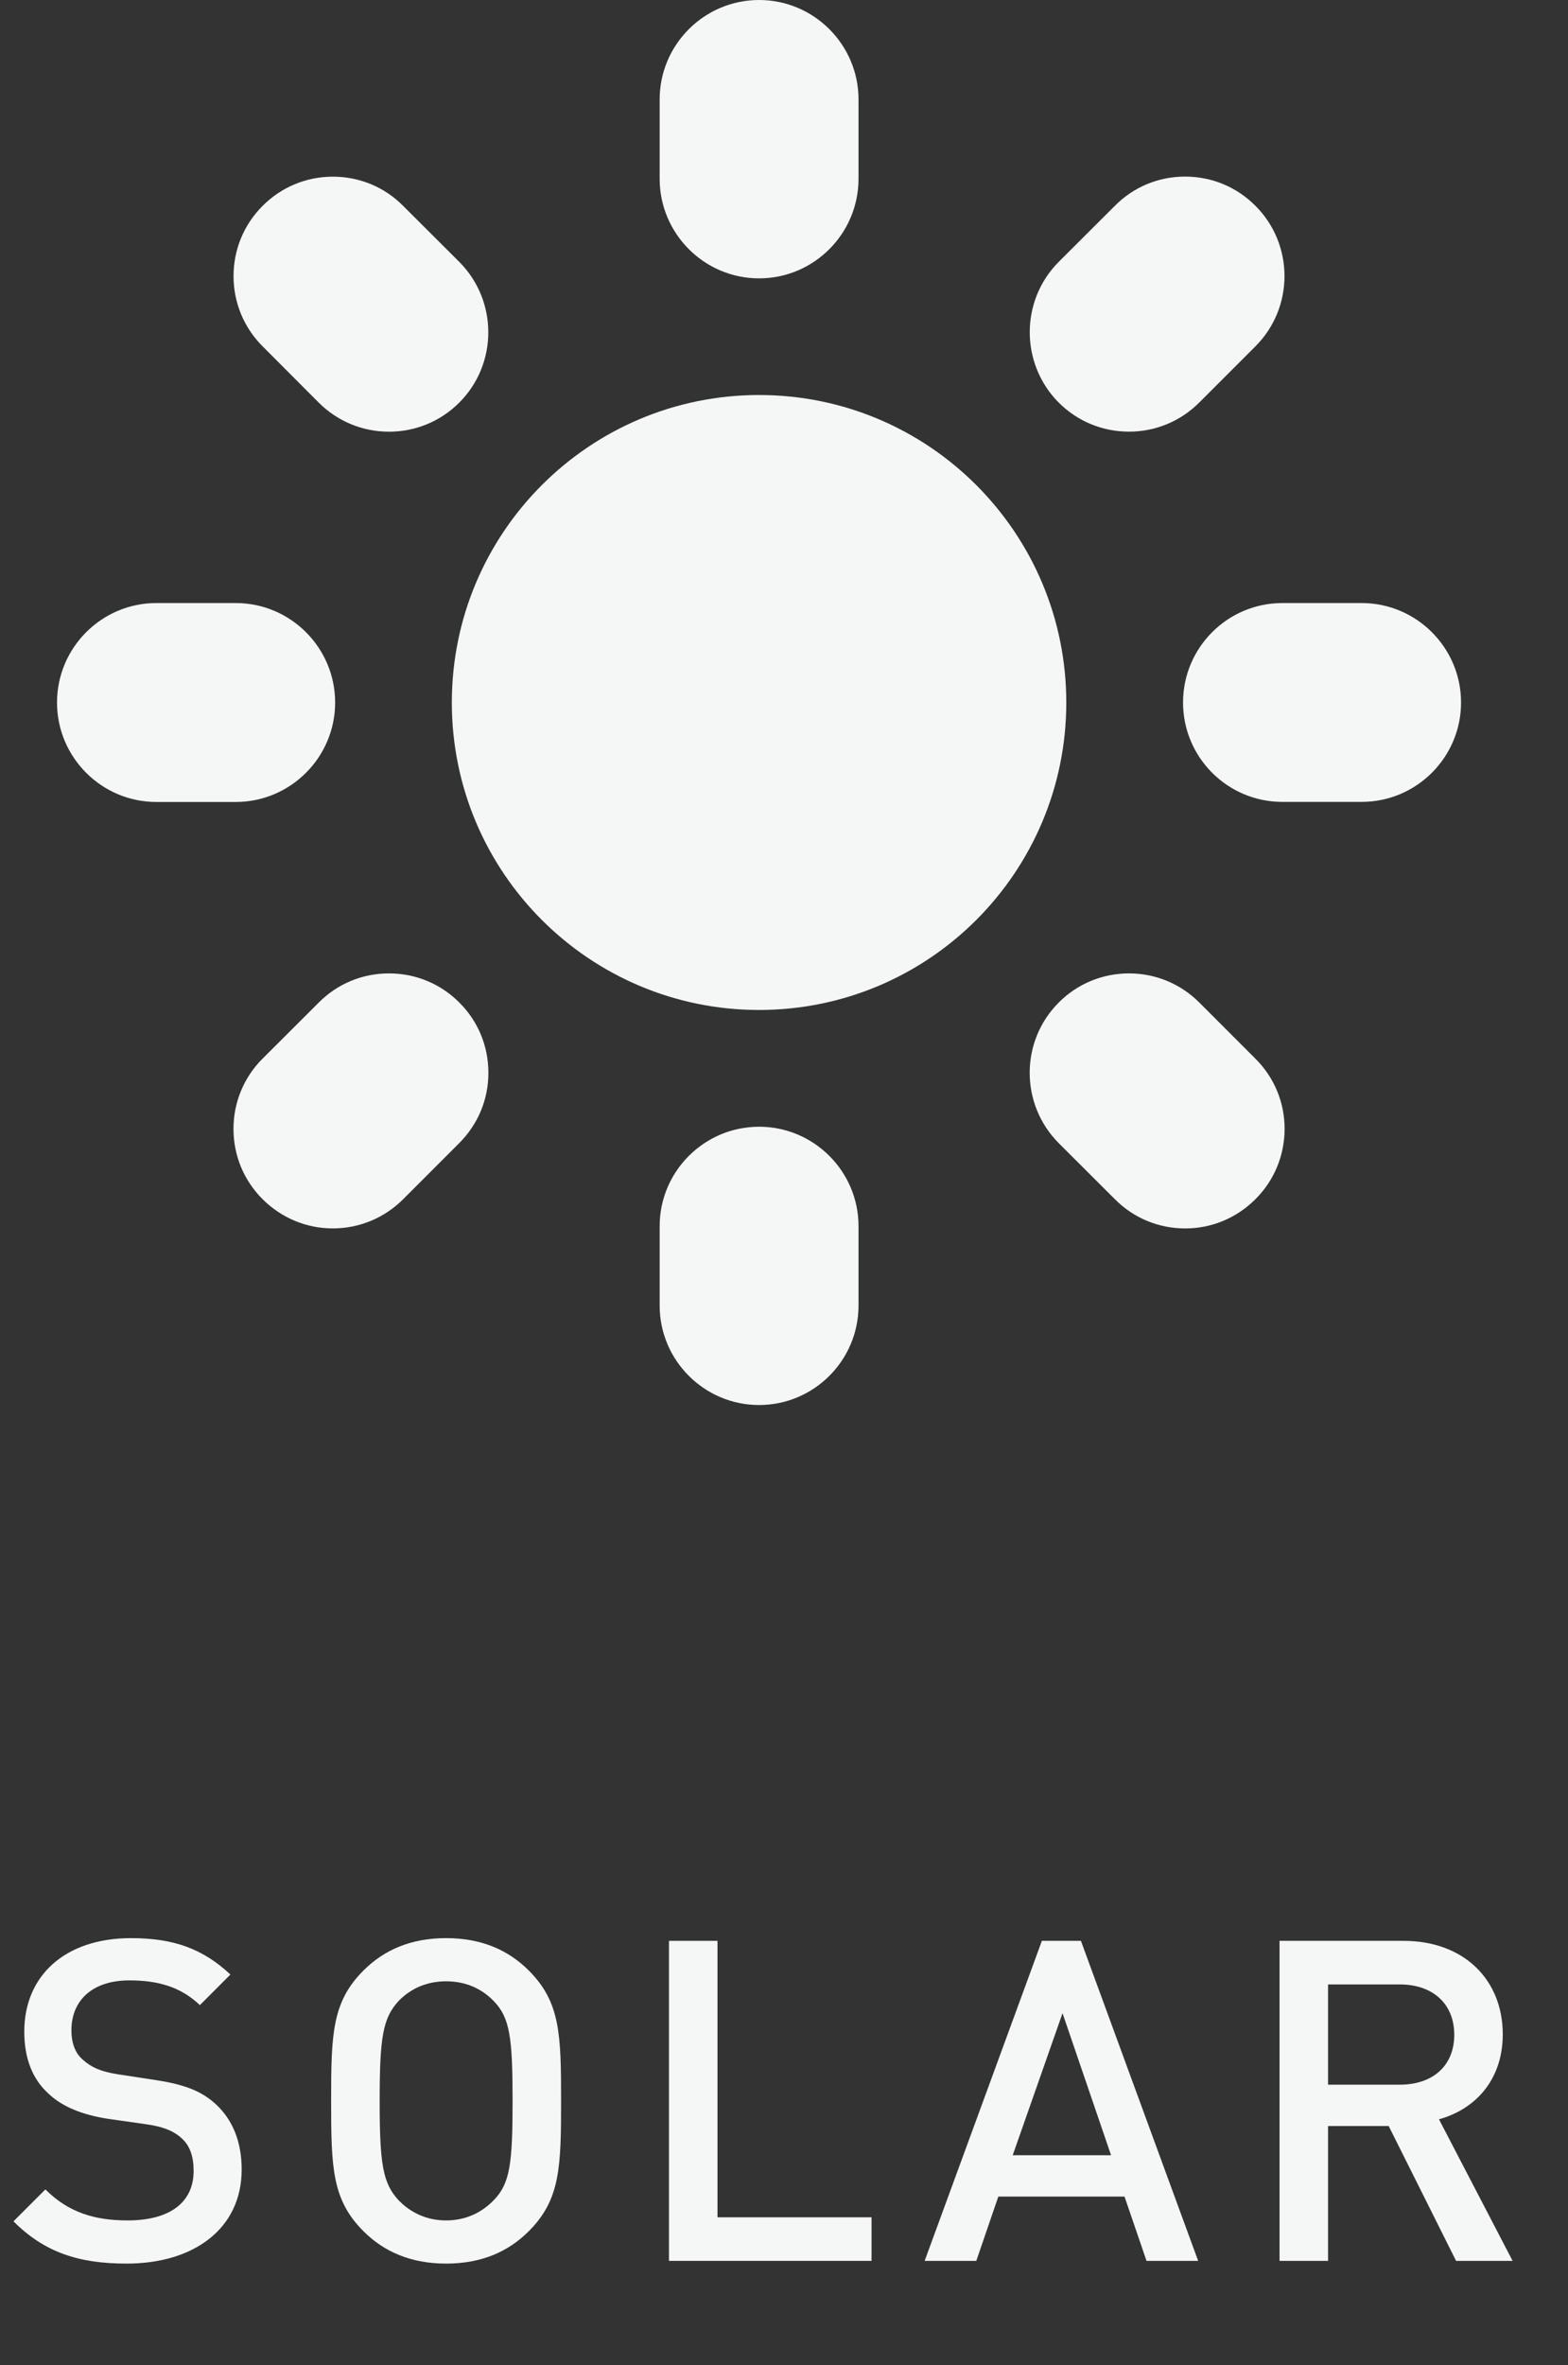<?xml version="1.0" encoding="utf-8"?>
<!-- Generator: Adobe Illustrator 16.0.0, SVG Export Plug-In . SVG Version: 6.00 Build 0)  -->
<!DOCTYPE svg PUBLIC "-//W3C//DTD SVG 1.1//EN" "http://www.w3.org/Graphics/SVG/1.1/DTD/svg11.dtd">
<svg version="1.1" id="Layer_1" xmlns="http://www.w3.org/2000/svg" xmlns:xlink="http://www.w3.org/1999/xlink" x="0px" y="0px"
	 width="58.381px" height="87.999px" viewBox="0 0 58.381 87.999" enable-background="new 0 0 58.381 87.999" xml:space="preserve">
<rect x="0" y="0" width="58.381" height="87.999" fill="#333333" stroke="none"/>
<g>
	<g>
		<path fill="#F5F6F6" d="M4.716,84.219c-1.789,0-3.061-0.418-4.214-1.572l1.188-1.188c0.869,0.869,1.855,1.154,3.061,1.154
			c1.571,0,2.458-0.669,2.458-1.84c0-0.535-0.134-0.953-0.469-1.237c-0.301-0.268-0.702-0.419-1.304-0.502l-1.405-0.2
			c-0.97-0.15-1.723-0.452-2.241-0.953c-0.585-0.535-0.886-1.305-0.886-2.292c0-2.073,1.505-3.479,3.979-3.479
			c1.589,0,2.676,0.401,3.696,1.354l-1.137,1.138c-0.736-0.702-1.605-0.92-2.626-0.92c-1.404,0-2.157,0.77-2.157,1.856
			c0,0.435,0.117,0.836,0.435,1.104c0.301,0.268,0.652,0.436,1.305,0.535l1.422,0.218c1.087,0.167,1.688,0.418,2.207,0.886
			c0.636,0.586,0.97,1.405,0.97,2.441C8.997,82.914,7.225,84.219,4.716,84.219z"/>
		<path fill="#F5F6F6" d="M19.687,83.015c-0.769,0.769-1.772,1.204-3.077,1.204c-1.304,0-2.308-0.436-3.077-1.204
			c-1.17-1.171-1.204-2.358-1.204-4.851c0-2.491,0.034-3.679,1.204-4.85c0.77-0.77,1.773-1.204,3.077-1.204
			c1.305,0,2.309,0.435,3.077,1.204c1.171,1.171,1.204,2.358,1.204,4.85C20.891,80.656,20.857,81.844,19.687,83.015z M18.383,74.452
			c-0.452-0.469-1.054-0.736-1.773-0.736c-0.719,0-1.32,0.268-1.772,0.736c-0.585,0.636-0.702,1.354-0.702,3.712
			c0,2.358,0.117,3.061,0.702,3.696c0.452,0.468,1.054,0.753,1.772,0.753c0.72,0,1.321-0.285,1.773-0.753
			c0.602-0.618,0.702-1.338,0.702-3.696C19.085,75.807,18.984,75.07,18.383,74.452z"/>
		<path fill="#F5F6F6" d="M24.908,84.118V72.211h1.806v10.285h5.736v1.622H24.908z"/>
		<path fill="#F5F6F6" d="M42.688,84.118l-0.819-2.392H37.17l-0.82,2.392h-1.923l4.365-11.907h1.454l4.365,11.907H42.688z
			 M39.561,74.903l-1.855,5.284h3.662L39.561,74.903z"/>
		<path fill="#F5F6F6" d="M54.214,84.118l-2.509-5.017h-2.258v5.017h-1.806V72.211h4.615c2.258,0,3.696,1.455,3.696,3.479
			c0,1.706-1.037,2.793-2.375,3.16l2.742,5.269H54.214z M52.123,73.833h-2.676v3.729h2.676c1.204,0,2.023-0.686,2.023-1.856
			S53.327,73.833,52.123,73.833z"/>
	</g>
	<path fill="#F5F6F6" d="M28.263,14.697c-6.319,0-11.44,5.124-11.44,11.442c0,6.317,5.121,11.438,11.44,11.438
		c6.316,0,11.438-5.121,11.438-11.438C39.7,19.821,34.579,14.697,28.263,14.697z"/>
	<path fill="#F5F6F6" d="M31.965,3.7c0-2.039-1.662-3.7-3.702-3.7s-3.702,1.661-3.702,3.7v2.952c0,2.042,1.662,3.705,3.702,3.705
		s3.702-1.663,3.702-3.705V3.7z"/>
	<path fill="#F5F6F6" d="M31.965,45.619c0-2.037-1.662-3.698-3.702-3.698s-3.702,1.661-3.702,3.698v2.957
		c0,2.039,1.662,3.699,3.702,3.699s3.702-1.66,3.702-3.699V45.619z"/>
	<path fill="#F5F6F6" d="M17.101,9.745l-2.093-2.087c-0.692-0.7-1.626-1.085-2.613-1.085s-1.917,0.385-2.616,1.085
		C9.08,8.356,8.695,9.285,8.695,10.273c0,0.986,0.385,1.916,1.083,2.613l2.089,2.093c0.697,0.697,1.629,1.083,2.616,1.083
		s1.92-0.385,2.617-1.083C18.541,13.539,18.541,11.191,17.101,9.745z"/>
	<path fill="#F5F6F6" d="M46.743,39.389l-2.089-2.089c-0.701-0.7-1.633-1.084-2.617-1.084c-0.988,0-1.92,0.384-2.617,1.084
		c-1.445,1.443-1.439,3.79,0,5.232l2.094,2.089c0.697,0.7,1.625,1.084,2.617,1.084c0.984,0,1.908-0.387,2.609-1.085
		c0.701-0.696,1.085-1.625,1.09-2.611C47.831,41.018,47.445,40.088,46.743,39.389z"/>
	<path fill="#F5F6F6" d="M8.778,22.437H5.82c-2.038,0-3.697,1.662-3.697,3.702c0,2.037,1.659,3.699,3.697,3.699h2.958
		c2.039,0,3.7-1.662,3.7-3.699C12.479,24.099,10.818,22.437,8.778,22.437z"/>
	<path fill="#F5F6F6" d="M50.699,22.437h-2.955c-2.041,0-3.696,1.661-3.696,3.7c0,2.04,1.655,3.698,3.696,3.698h2.955
		c2.039,0,3.7-1.659,3.7-3.698C54.399,24.098,52.738,22.437,50.699,22.437z"/>
	<path fill="#F5F6F6" d="M18.184,39.91c0-0.988-0.385-1.917-1.083-2.61c-0.697-0.7-1.63-1.084-2.616-1.084
		c-0.992,0-1.919,0.384-2.616,1.084l-2.095,2.089c-0.697,0.698-1.081,1.626-1.081,2.615c0,0.986,0.384,1.916,1.086,2.615
		c0.702,0.698,1.629,1.085,2.612,1.085c0.984,0,1.916-0.384,2.617-1.084l2.093-2.093C17.798,41.83,18.188,40.9,18.184,39.91z"/>
	<path fill="#F5F6F6" d="M46.743,7.657c-0.698-0.702-1.628-1.087-2.62-1.087c-0.989,0-1.916,0.385-2.609,1.083L39.42,9.742
		c-1.439,1.442-1.439,3.789-0.003,5.235c0.697,0.697,1.628,1.083,2.616,1.083c0.992,0,1.92-0.386,2.618-1.083l2.092-2.091
		C48.188,11.442,48.184,9.096,46.743,7.657z"/>
</g>
</svg>
